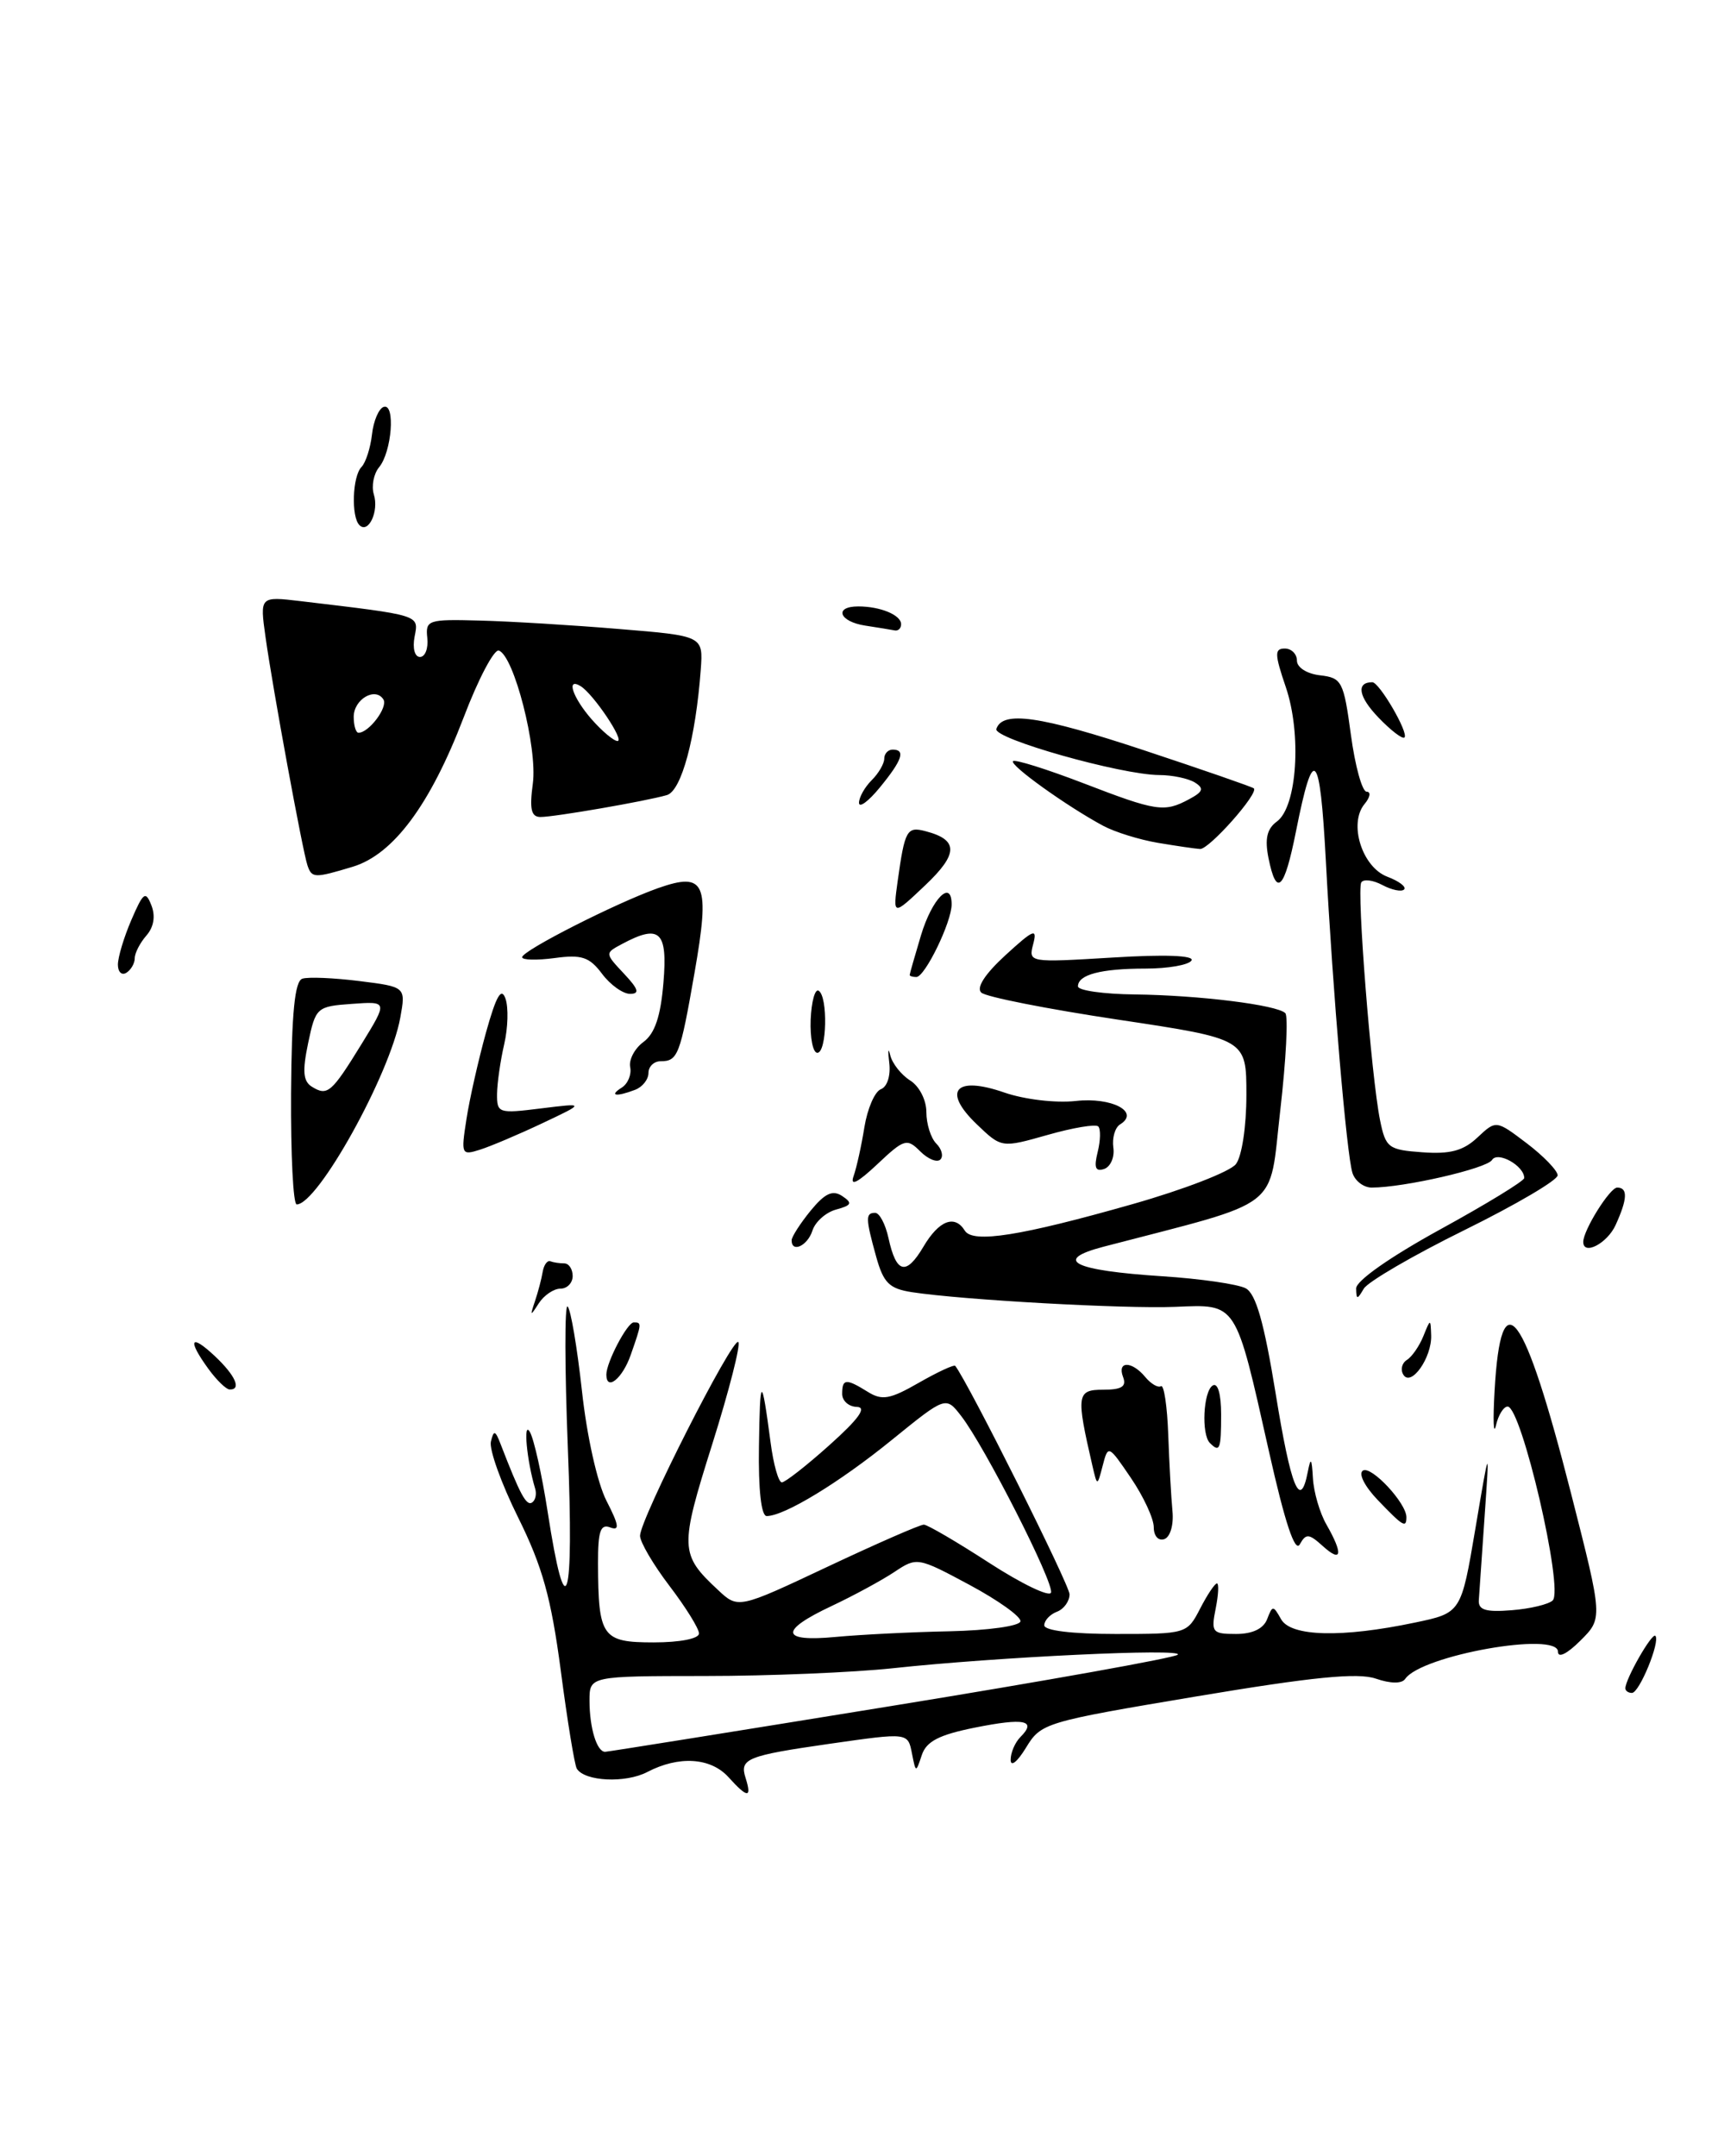 <?xml version="1.0" encoding="UTF-8" standalone="no"?>
<!DOCTYPE svg PUBLIC "-//W3C//DTD SVG 1.1//EN" "http://www.w3.org/Graphics/SVG/1.1/DTD/svg11.dtd" >
<svg xmlns="http://www.w3.org/2000/svg" xmlns:xlink="http://www.w3.org/1999/xlink" version="1.1" viewBox="0 0 204 256">
 <g >
 <path fill="currentColor"
d=" M 41.88 102.91 C 46.71 101.45 51.09 95.55 55.06 85.17 C 56.79 80.62 58.67 77.06 59.23 77.24 C 61.03 77.84 63.84 88.80 63.27 93.03 C 62.86 96.07 63.07 97.00 64.18 97.00 C 65.87 97.00 76.71 95.12 79.19 94.40 C 80.92 93.89 82.61 87.62 83.21 79.50 C 83.50 75.50 83.50 75.50 73.50 74.68 C 68.00 74.22 60.58 73.77 57.00 73.68 C 50.81 73.51 50.51 73.61 50.74 75.75 C 50.87 76.99 50.48 78.00 49.87 78.00 C 49.24 78.00 48.97 76.96 49.23 75.59 C 49.73 72.98 50.04 73.08 35.67 71.37 C 30.85 70.80 30.85 70.80 31.53 75.65 C 32.39 81.78 35.94 101.09 36.51 102.75 C 37.03 104.27 37.33 104.28 41.88 102.91 Z  M 86.50 211.00 C 84.39 208.67 80.61 208.43 76.86 210.39 C 74.27 211.74 69.43 211.51 68.49 209.99 C 68.23 209.57 67.37 204.33 66.59 198.36 C 65.44 189.70 64.42 186.01 61.52 180.16 C 59.52 176.13 58.07 172.08 58.29 171.16 C 58.63 169.75 58.81 169.80 59.46 171.50 C 61.75 177.43 62.49 178.81 63.17 178.40 C 63.58 178.14 63.75 177.39 63.54 176.72 C 62.56 173.47 62.10 168.61 62.91 170.00 C 63.40 170.82 64.35 175.10 65.03 179.50 C 67.21 193.58 68.17 190.57 67.43 172.00 C 67.05 162.38 67.04 154.78 67.40 155.12 C 67.77 155.46 68.53 159.96 69.10 165.12 C 69.68 170.49 70.93 176.08 72.02 178.20 C 73.51 181.10 73.60 181.78 72.46 181.35 C 71.30 180.90 71.00 181.79 71.01 185.64 C 71.04 194.36 71.49 195.00 77.62 195.00 C 80.74 195.00 83.00 194.56 83.00 193.94 C 83.00 193.36 81.42 190.82 79.50 188.30 C 77.58 185.78 76.00 183.09 76.00 182.34 C 76.00 180.38 87.01 158.68 87.67 159.34 C 87.97 159.64 86.58 165.09 84.58 171.45 C 80.69 183.79 80.72 184.54 85.24 188.76 C 87.65 191.02 87.65 191.02 98.28 186.01 C 104.12 183.26 109.26 181.01 109.70 181.02 C 110.14 181.03 113.64 183.08 117.48 185.57 C 121.33 188.06 124.62 189.64 124.80 189.09 C 125.18 187.95 116.94 171.74 114.14 168.13 C 112.31 165.76 112.31 165.76 105.90 170.96 C 99.66 176.03 93.13 180.00 91.04 180.00 C 90.39 180.00 90.04 176.87 90.12 171.75 C 90.24 163.23 90.43 163.16 91.50 171.25 C 91.84 173.86 92.44 176.00 92.84 176.00 C 93.23 176.00 95.79 174.00 98.53 171.54 C 101.97 168.46 102.96 167.08 101.75 167.04 C 100.79 167.02 100.00 166.32 100.00 165.50 C 100.00 163.68 100.45 163.64 103.04 165.25 C 104.74 166.31 105.68 166.14 109.11 164.17 C 111.35 162.89 113.29 161.99 113.43 162.17 C 115.02 164.24 127.00 188.17 127.00 189.29 C 127.00 190.11 126.33 191.05 125.50 191.36 C 124.67 191.68 124.00 192.40 124.00 192.97 C 124.00 193.60 127.32 194.00 132.47 194.00 C 140.88 194.00 140.96 193.98 142.50 191.00 C 143.35 189.35 144.25 188.00 144.50 188.00 C 144.75 188.00 144.68 189.35 144.35 191.00 C 143.79 193.80 143.95 194.00 146.77 194.00 C 148.72 194.00 150.02 193.38 150.46 192.25 C 151.10 190.58 151.18 190.58 152.12 192.25 C 153.28 194.32 159.34 194.47 168.00 192.65 C 173.50 191.50 173.50 191.50 175.19 181.50 C 176.88 171.50 176.88 171.50 176.29 179.98 C 175.97 184.64 175.66 189.14 175.60 189.98 C 175.52 191.15 176.41 191.43 179.50 191.18 C 181.70 191.01 183.89 190.48 184.37 190.02 C 185.71 188.70 180.66 167.00 179.02 167.00 C 178.54 167.00 177.91 168.01 177.63 169.25 C 177.34 170.49 177.27 168.64 177.47 165.13 C 178.23 151.71 180.94 155.34 186.55 177.31 C 190.33 192.13 190.33 192.13 187.66 194.79 C 186.09 196.36 185.00 196.90 185.00 196.11 C 185.00 193.65 168.77 196.53 166.86 199.33 C 166.46 199.92 165.14 199.91 163.36 199.30 C 161.22 198.57 155.88 199.10 142.08 201.41 C 124.02 204.44 123.62 204.56 121.83 207.50 C 120.80 209.19 120.01 209.82 120.01 208.95 C 120.00 208.10 120.53 206.87 121.18 206.22 C 123.15 204.25 121.62 203.94 115.75 205.12 C 111.51 205.97 110.00 206.75 109.46 208.37 C 108.75 210.50 108.75 210.50 108.30 208.25 C 107.80 205.68 107.90 205.70 98.50 207.04 C 88.69 208.45 87.80 208.81 88.53 211.08 C 89.30 213.53 88.77 213.51 86.50 211.00 Z  M 105.85 202.55 C 124.19 199.57 139.49 196.83 139.85 196.46 C 140.61 195.68 118.38 196.73 106.00 198.07 C 101.33 198.57 91.31 198.99 83.75 198.99 C 70.00 199.00 70.00 199.00 70.00 201.92 C 70.00 205.16 70.87 208.01 71.86 207.99 C 72.21 207.98 87.51 205.53 105.85 202.55 Z  M 112.75 193.68 C 117.34 193.58 121.08 193.06 121.17 192.50 C 121.26 191.95 118.53 190.00 115.12 188.17 C 108.97 184.87 108.87 184.86 106.20 186.64 C 104.71 187.63 101.36 189.45 98.75 190.68 C 92.49 193.62 92.67 194.98 99.25 194.35 C 102.14 194.08 108.21 193.77 112.75 193.68 Z  M 193.00 200.45 C 193.00 199.35 196.16 193.82 196.56 194.22 C 197.18 194.85 194.67 201.00 193.78 201.00 C 193.35 201.00 193.00 200.75 193.00 200.45 Z  M 150.68 172.33 C 146.67 154.46 146.93 154.86 139.57 155.16 C 133.48 155.41 114.30 154.34 108.29 153.42 C 105.59 153.00 104.91 152.33 104.04 149.21 C 102.77 144.64 102.76 144.00 103.92 144.00 C 104.43 144.00 105.14 145.34 105.50 146.99 C 106.42 151.21 107.59 151.50 109.65 148.02 C 111.49 144.90 113.37 144.17 114.57 146.12 C 115.52 147.64 121.18 146.75 134.50 142.96 C 140.55 141.24 146.06 139.11 146.75 138.22 C 147.46 137.31 148.00 133.77 148.00 129.99 C 148.00 123.35 148.00 123.35 132.75 121.06 C 124.36 119.80 117.06 118.36 116.52 117.85 C 115.90 117.27 116.95 115.65 119.40 113.40 C 122.74 110.34 123.19 110.16 122.69 112.07 C 122.11 114.29 122.14 114.29 132.09 113.69 C 138.37 113.30 141.85 113.44 141.48 114.04 C 141.15 114.57 138.70 115.00 136.02 115.00 C 130.72 115.00 128.00 115.72 128.00 117.11 C 128.00 117.60 131.04 118.03 134.75 118.07 C 142.35 118.16 151.64 119.31 152.62 120.29 C 152.98 120.65 152.71 125.85 152.02 131.85 C 150.63 143.89 152.54 142.41 131.04 148.02 C 124.96 149.61 127.40 150.84 138.03 151.53 C 142.55 151.82 147.00 152.47 147.92 152.96 C 149.13 153.61 150.10 157.01 151.47 165.42 C 153.29 176.67 154.40 179.37 155.29 174.75 C 155.64 172.96 155.76 173.11 155.90 175.50 C 155.99 177.15 156.71 179.62 157.50 181.00 C 159.51 184.51 159.34 185.61 157.09 183.58 C 155.42 182.07 155.08 182.04 154.34 183.36 C 153.77 184.38 152.57 180.76 150.68 172.33 Z  M 137.00 181.32 C 137.00 180.30 135.78 177.67 134.29 175.48 C 131.62 171.55 131.58 171.53 130.94 174.00 C 130.29 176.50 130.29 176.50 129.71 174.00 C 127.77 165.60 127.85 165.00 130.99 165.00 C 133.20 165.00 133.79 164.62 133.36 163.50 C 132.62 161.57 134.39 161.56 135.99 163.49 C 136.67 164.31 137.51 164.80 137.86 164.58 C 138.21 164.37 138.60 166.96 138.72 170.35 C 138.84 173.73 139.07 177.81 139.22 179.40 C 139.38 181.05 138.96 182.49 138.25 182.74 C 137.54 182.98 137.00 182.36 137.00 181.32 Z  M 163.61 178.11 C 162.03 176.46 161.27 174.95 161.84 174.60 C 162.83 173.99 167.00 178.46 167.00 180.13 C 167.00 181.47 166.59 181.22 163.61 178.11 Z  M 143.67 171.33 C 142.63 170.30 142.88 165.19 144.00 164.50 C 144.60 164.13 145.00 165.49 145.00 167.94 C 145.00 172.09 144.84 172.50 143.67 171.33 Z  M 24.75 162.53 C 22.22 159.05 22.60 158.28 25.50 161.00 C 27.96 163.31 28.72 165.03 27.25 164.97 C 26.84 164.95 25.71 163.85 24.75 162.53 Z  M 72.00 163.20 C 72.00 161.75 74.48 157.02 75.25 157.01 C 76.22 157.00 76.21 157.11 74.90 160.85 C 73.92 163.68 72.00 165.23 72.00 163.20 Z  M 166.64 163.22 C 166.27 162.63 166.46 161.84 167.05 161.47 C 167.65 161.10 168.53 159.83 169.01 158.65 C 169.86 156.54 169.87 156.54 169.94 158.56 C 170.02 161.21 167.55 164.70 166.64 163.22 Z  M 63.52 154.50 C 63.89 153.40 64.31 151.82 64.44 151.00 C 64.58 150.18 64.99 149.61 65.35 149.75 C 65.71 149.89 66.45 150.00 67.00 150.00 C 67.55 150.00 68.00 150.68 68.00 151.50 C 68.00 152.32 67.35 153.00 66.55 153.00 C 65.75 153.00 64.59 153.79 63.97 154.75 C 62.96 156.32 62.92 156.29 63.52 154.50 Z  M 161.03 152.98 C 161.01 152.08 165.04 149.25 170.99 145.98 C 176.48 142.97 180.98 140.22 180.99 139.87 C 181.01 138.43 177.84 136.64 177.17 137.72 C 176.54 138.74 166.71 141.00 162.88 141.00 C 161.92 141.00 160.89 140.21 160.59 139.25 C 159.90 137.01 158.28 118.07 157.43 102.13 C 156.73 89.03 155.96 88.28 153.89 98.70 C 152.50 105.68 151.57 106.58 150.62 101.86 C 150.17 99.58 150.44 98.40 151.63 97.53 C 154.02 95.78 154.58 87.16 152.68 81.58 C 151.34 77.65 151.33 77.00 152.56 77.00 C 153.35 77.00 154.00 77.65 154.00 78.43 C 154.00 79.25 155.18 80.00 156.75 80.18 C 159.34 80.48 159.55 80.89 160.41 87.25 C 160.91 90.96 161.75 94.00 162.28 94.00 C 162.81 94.00 162.70 94.66 162.03 95.46 C 160.11 97.77 161.73 102.95 164.73 104.09 C 166.13 104.62 167.03 105.30 166.72 105.61 C 166.42 105.91 165.26 105.67 164.15 105.08 C 163.03 104.48 161.90 104.35 161.64 104.77 C 161.08 105.69 162.83 127.88 163.87 133.00 C 164.54 136.28 164.85 136.52 168.91 136.81 C 172.20 137.05 173.76 136.63 175.44 135.05 C 177.65 132.98 177.65 132.98 181.29 135.74 C 183.29 137.26 184.94 138.97 184.96 139.54 C 184.98 140.11 180.01 143.03 173.91 146.04 C 167.82 149.04 162.43 152.18 161.94 153.00 C 161.16 154.33 161.06 154.33 161.03 152.98 Z  M 94.00 147.25 C 94.01 146.84 95.02 145.26 96.25 143.75 C 97.95 141.68 98.86 141.25 100.00 142.00 C 101.26 142.84 101.14 143.10 99.28 143.61 C 98.06 143.94 96.80 145.07 96.47 146.11 C 95.89 147.92 93.99 148.80 94.00 147.25 Z  M 188.00 147.45 C 188.00 146.06 191.16 141.00 192.03 141.00 C 193.31 141.00 193.26 142.34 191.84 145.45 C 190.85 147.63 188.00 149.11 188.00 147.45 Z  M 34.56 129.81 C 34.63 120.25 35.00 116.50 35.90 116.20 C 36.58 115.97 39.63 116.10 42.67 116.48 C 48.19 117.17 48.19 117.17 47.53 120.83 C 46.31 127.55 37.74 143.00 35.23 143.00 C 34.81 143.00 34.52 137.06 34.56 129.81 Z  M 42.95 123.93 C 46.05 118.88 46.05 118.88 41.78 119.19 C 37.61 119.49 37.48 119.61 36.59 123.84 C 35.89 127.19 35.99 128.38 37.04 129.03 C 38.89 130.17 39.36 129.76 42.95 123.93 Z  M 101.35 139.66 C 101.71 138.65 102.29 136.03 102.64 133.83 C 103.00 131.63 103.87 129.60 104.60 129.32 C 105.36 129.03 105.78 127.69 105.59 126.16 C 105.41 124.70 105.47 124.30 105.71 125.29 C 105.95 126.27 107.02 127.62 108.07 128.28 C 109.16 128.96 110.00 130.60 110.00 132.04 C 110.00 133.45 110.53 135.13 111.18 135.78 C 111.83 136.43 112.05 137.28 111.66 137.67 C 111.27 138.06 110.19 137.62 109.27 136.70 C 107.69 135.12 107.37 135.21 104.14 138.26 C 101.84 140.42 100.92 140.89 101.35 139.66 Z  M 130.34 136.78 C 130.68 135.41 130.71 134.05 130.41 133.74 C 130.11 133.44 127.40 133.89 124.39 134.75 C 118.92 136.30 118.92 136.30 115.98 133.48 C 111.84 129.51 113.43 127.69 119.27 129.72 C 121.65 130.54 125.35 130.98 127.73 130.72 C 132.03 130.24 135.40 132.02 133.00 133.50 C 132.40 133.87 132.04 135.11 132.20 136.25 C 132.37 137.38 131.87 138.53 131.11 138.79 C 130.07 139.14 129.88 138.63 130.34 136.78 Z  M 55.39 132.86 C 55.76 130.46 56.81 125.84 57.71 122.58 C 58.92 118.24 59.53 117.17 60.02 118.56 C 60.39 119.60 60.32 122.04 59.87 123.98 C 59.42 125.92 59.04 128.57 59.02 129.88 C 59.00 132.17 59.20 132.23 64.25 131.60 C 69.50 130.95 69.50 130.95 64.40 133.36 C 61.59 134.69 58.26 136.10 57.00 136.50 C 54.79 137.20 54.73 137.08 55.39 132.86 Z  M 73.83 129.13 C 74.56 128.67 75.01 127.57 74.83 126.70 C 74.65 125.83 75.36 124.48 76.41 123.71 C 77.76 122.71 78.45 120.67 78.78 116.65 C 79.29 110.55 78.34 109.68 73.84 112.09 C 71.82 113.17 71.82 113.18 74.08 115.59 C 75.82 117.44 75.99 118.00 74.81 118.00 C 73.97 118.00 72.47 116.93 71.49 115.62 C 69.99 113.62 69.07 113.31 65.85 113.75 C 63.73 114.03 62.00 113.99 62.00 113.65 C 62.00 112.87 73.14 107.22 78.13 105.45 C 83.76 103.47 84.34 104.80 82.47 115.50 C 80.76 125.30 80.49 126.00 78.44 126.00 C 77.65 126.00 77.00 126.63 77.00 127.39 C 77.00 128.16 76.29 129.06 75.42 129.39 C 73.15 130.26 72.27 130.11 73.83 129.13 Z  M 96.26 121.07 C 96.35 118.91 96.78 117.36 97.21 117.63 C 98.33 118.32 98.19 125.00 97.05 125.00 C 96.53 125.00 96.18 123.23 96.26 121.07 Z  M 14.00 114.53 C 14.00 113.65 14.72 111.26 15.60 109.22 C 17.02 105.93 17.29 105.73 17.98 107.50 C 18.48 108.77 18.26 110.08 17.38 111.08 C 16.62 111.95 16.00 113.16 16.00 113.77 C 16.00 114.38 15.55 115.16 15.00 115.50 C 14.45 115.84 14.00 115.40 14.00 114.53 Z  M 108.02 115.75 C 108.02 115.61 108.63 113.50 109.36 111.05 C 110.67 106.69 113.00 104.33 113.00 107.38 C 113.00 109.48 109.83 116.00 108.81 116.00 C 108.37 116.00 108.01 115.89 108.02 115.75 Z  M 106.59 104.62 C 107.44 98.54 107.68 98.10 109.91 98.69 C 113.83 99.71 113.81 101.37 109.85 105.12 C 106.02 108.75 106.02 108.75 106.59 104.62 Z  M 137.50 100.07 C 135.30 99.70 132.38 98.79 131.00 98.05 C 126.68 95.73 119.84 90.83 120.29 90.37 C 120.53 90.14 124.26 91.31 128.59 92.97 C 137.34 96.34 138.24 96.48 141.20 94.89 C 142.86 94.00 143.00 93.61 141.89 92.91 C 141.12 92.43 139.21 92.02 137.64 92.02 C 133.10 91.99 117.93 87.70 118.31 86.55 C 119.03 84.35 123.48 84.99 135.78 89.06 C 142.78 91.38 148.67 93.42 148.88 93.60 C 149.52 94.15 143.57 100.86 142.50 100.80 C 141.95 100.77 139.70 100.44 137.50 100.07 Z  M 102.00 95.32 C 102.00 94.67 102.67 93.47 103.50 92.64 C 104.33 91.82 105.00 90.66 105.00 90.07 C 105.00 89.48 105.45 89.00 106.00 89.00 C 107.56 89.00 107.14 90.25 104.47 93.50 C 103.12 95.15 102.01 95.97 102.00 95.32 Z  M 163.66 85.17 C 161.30 82.71 161.01 81.00 162.95 81.00 C 163.79 81.00 167.30 87.03 166.77 87.56 C 166.54 87.79 165.14 86.72 163.66 85.17 Z  M 102.75 74.28 C 99.64 73.81 98.98 72.00 101.92 72.00 C 104.53 72.00 107.00 73.02 107.00 74.11 C 107.00 74.60 106.66 74.93 106.25 74.85 C 105.84 74.77 104.26 74.51 102.75 74.28 Z  M 42.68 62.35 C 41.68 61.35 41.85 56.55 42.92 55.45 C 43.43 54.93 43.99 53.18 44.17 51.58 C 44.35 49.97 44.98 48.50 45.56 48.31 C 46.97 47.84 46.53 53.65 45.01 55.48 C 44.37 56.26 44.09 57.71 44.39 58.70 C 45.02 60.70 43.75 63.41 42.68 62.35 Z  M 70.25 85.40 C 67.99 82.81 67.18 80.38 68.95 81.47 C 70.47 82.41 74.22 88.00 73.32 87.98 C 72.87 87.97 71.49 86.81 70.25 85.40 Z  M 42.00 85.11 C 42.00 83.02 44.58 81.52 45.53 83.05 C 46.09 83.96 43.81 87.00 42.57 87.00 C 42.26 87.00 42.00 86.15 42.00 85.11 Z "/>
</g>
</svg>